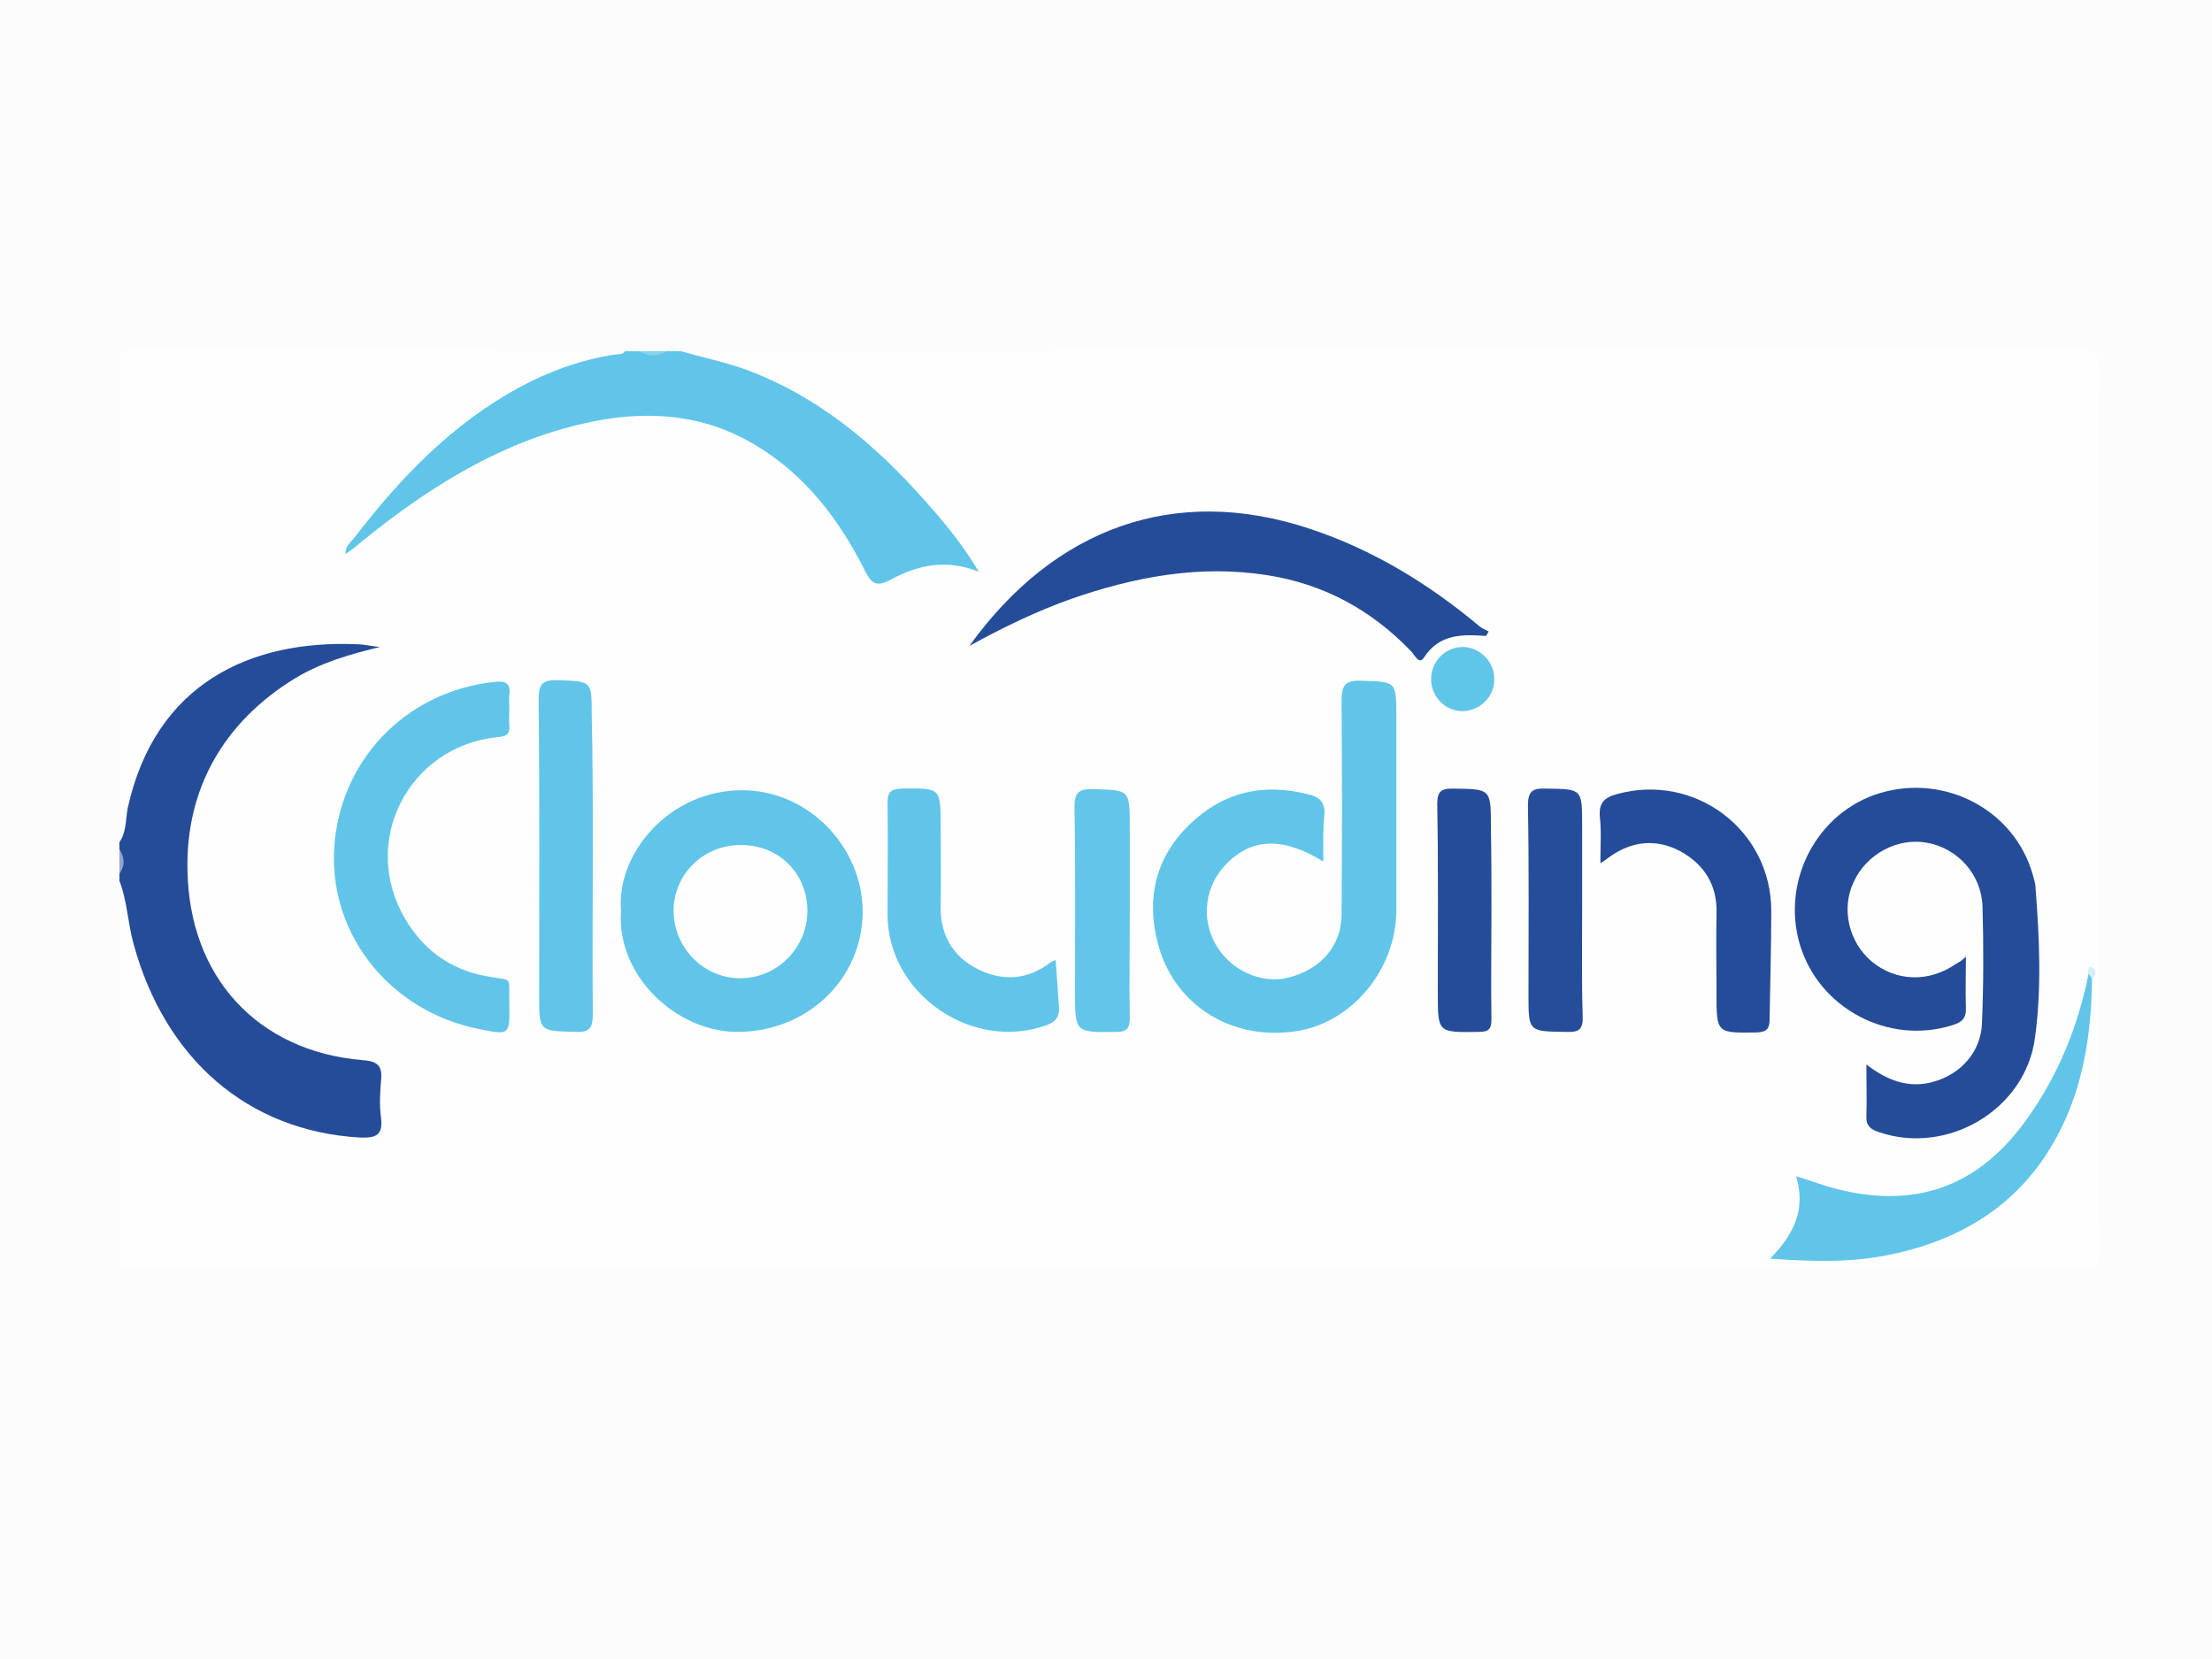 <?xml version="1.0" encoding="utf-8"?>
<!-- Generator: Adobe Illustrator 22.0.0, SVG Export Plug-In . SVG Version: 6.00 Build 0)  -->
<svg version="1.1" id="Capa_1" xmlns="http://www.w3.org/2000/svg" xmlns:xlink="http://www.w3.org/1999/xlink" x="0px" y="0px"
	 viewBox="0 0 400 300" style="enable-background:new 0 0 400 300;" xml:space="preserve">
<style type="text/css">
	.st0{fill:#FCFCFC;}
	.st1{fill:#FEFEFE;}
	.st2{fill:#254C99;}
	.st3{fill:#60C5E9;}
	.st4{fill:#86D3EE;}
	.st5{fill:#91A4CB;}
	.st6{fill:#254C9A;}
	.st7{fill:#61C6E9;}
	.st8{fill:#264D9A;}
	.st9{fill:#60C6E9;}
	.st10{fill:#D2EFF8;}
</style>
<rect class="st0" width="400" height="300"/>
<g>
	<path class="st1" d="M21.6,152.3c0-28.9,0-57.8-0.1-86.6c0-1.9,0.4-2.3,2.3-2.3c29.7,0.1,59.4,0.1,89.2,0.1c0,1.6-1.4,1.3-2.3,1.5
		C98,67.3,87.5,73.9,78.3,82.6c-5.1,4.8-9.6,10.1-13.3,14.7c12.7-10.1,26.9-19.5,44.4-22.1c15.7-2.4,29,2.3,39.2,14.8
		c3.2,3.9,6.1,7.8,8.1,12.4c1,2.3,2.3,2.6,4.5,1.5c4.3-2.2,8.9-3.2,14-1.9c-10.6-14.8-22.9-27.3-40.1-34.2c-3.1-1.2-6.2-2-9.4-2.7
		c-1-0.2-2.5,0.1-2.6-1.6c84.5,0,169,0,253.5-0.1c2.4,0,2.9,0.5,2.9,2.9c-0.1,53.4-0.1,106.8,0,160.2c0,2.2-0.4,2.6-2.6,2.6
		c-117.6-0.1-235.2-0.1-352.8,0c-2.2,0-2.6-0.4-2.6-2.6c0.1-22.4,0.1-44.8,0.1-67.3c1.9,0.4,1.4,2.1,1.7,3.3
		c1.7,9,4.3,17.7,9.8,25.2c7.9,10.8,18.9,15.9,31.9,17c2.5,0.2,3.5-0.8,3.3-3.3c-0.2-2.6,0.8-5.6-0.5-7.8c-1.4-2.4-4.7-1.2-7.1-1.7
		c-14.3-3.1-24.6-13.9-27.2-29.2c-3-17,7.8-39.4,29.5-45.2c0.9-0.2,1.8-0.2,3-0.3c-5.6-0.7-10.9,0.1-16,1.4
		C36.2,122,27.8,131,24.3,144.7c-0.5,1.7-0.7,3.5-1.2,5.3C22.9,150.9,23.2,152.3,21.6,152.3z"/>
	<path class="st2" d="M21.6,152.3c1.3-1.9,1.1-4.2,1.5-6.2c5-22.6,22.3-30.4,41.4-29.6c1.2,0,2.3,0.3,4.2,0.5
		c-5.8,1.4-10.8,2.9-15.4,5.7c-12.9,7.9-19.7,20-19.4,34.6c0.3,19.4,12.7,32.8,31.6,34.4c2.8,0.2,3.7,1,3.4,3.8
		c-0.2,2.2-0.3,4.5,0,6.6c0.4,3.3-1,3.7-3.9,3.6c-20.1-1.2-35.2-14.1-40.9-35.2c-1-3.7-1.1-7.6-2.5-11.2c0-0.4,0-0.8,0-1.3
		c0.5-1.5,0.5-3,0-4.4C21.6,153.2,21.6,152.7,21.6,152.3z"/>
	<path class="st3" d="M123.1,63.5c3.8,1.1,7.7,1.9,11.4,3.2c13.3,4.8,23.7,13.6,32.9,24c3.4,3.8,6.7,7.8,9.6,12.7
		c-5.9-2.4-11.1-1.2-15.9,1.4c-2.8,1.5-3.6,0.6-4.8-1.8c-4.6-9.1-10.6-17-19.5-22.4c-9.7-5.9-20.2-6.5-30.9-4.1
		C90.6,79.9,77.7,88,65.7,97.7c-0.6,0.5-1.1,0.9-1.7,1.4c-0.4,0.3-0.8,0.6-1.5,1.1c-0.1-1.5,1-2.2,1.6-3C72.4,86.4,81.8,76.6,94,70
		c5.4-2.9,11.2-5,17.3-5.9c0.6-0.1,1.3,0.1,1.7-0.6c0.8,0,1.7,0,2.5,0c1.7,0.5,3.4,0.5,5.1,0C121.4,63.5,122.3,63.5,123.1,63.5z"/>
	<path class="st4" d="M120.6,63.5c-1.7,1-3.4,1-5.1,0C117.2,63.5,118.9,63.5,120.6,63.5z"/>
	<path class="st5" d="M21.6,153.6c1,1.5,1,3,0,4.4C21.6,156.5,21.6,155.1,21.6,153.6z"/>
	<path class="st2" d="M355.5,173c0,3.5-0.1,6.4,0,9.2c0.1,2-0.8,2.7-2.5,3.2c-11.5,3.6-24-3-27.5-14.5c-3.5-11.6,3.1-24.1,14.5-27.5
		c11.8-3.5,24.3,3.1,27.6,14.8c0.2,0.8,0.5,1.6,0.5,2.5c0.7,9,1.1,18-0.1,26.9c-1.7,13.1-15.9,21.4-28.3,17.1
		c-1.5-0.5-2.3-1.2-2.2-2.9c0.1-2.9,0-5.9,0-9.3c3.8,2.9,7.7,4.4,12.2,3.1c4.9-1.4,8.5-5.4,8.7-10.5c0.3-7.1,0.3-14.2,0.1-21.2
		c-0.2-5.8-4.5-10.5-10-11.5c-5.3-1-11,2-13.3,7.1c-2.3,4.8-0.9,10.9,3.3,14.4c4.4,3.6,10.3,3.8,15.2,0.4
		C354.3,174,354.6,173.8,355.5,173z"/>
	<path class="st3" d="M239.3,155.8c-7.3-4.5-13-4.3-17.6,0.5c-3.8,3.9-4.6,9.8-1.8,14.6c2.6,4.5,8.1,7.1,13,5.9
		c5.8-1.4,9.7-5.7,9.7-11.4c0.1-12.9,0.1-25.8,0-38.7c0-2.8,0.7-3.7,3.5-3.6c6.4,0.2,6.4,0,6.4,6.6c0,11.6,0,23.3,0,34.9
		c0,10.8-8.2,20.5-18.3,21.9c-11.7,1.7-22.1-4.9-24.9-16.2c-2-8-0.3-15.3,5.8-21.2s13.4-7.6,21.7-5.4c1.9,0.5,2.8,1.4,2.7,3.5
		C239.2,149.9,239.3,152.7,239.3,155.8z"/>
	<path class="st3" d="M112.3,164.7c-0.9-10.2,8.6-21.8,21.9-21.8c12,0,21.9,10.3,21.8,22.2c-0.2,12.1-10,21.3-22.3,21.5
		C122.4,186.8,111.4,176.4,112.3,164.7z"/>
	<path class="st2" d="M268.7,115c-4.3-0.3-8.4-0.4-11.2,3.9c-0.9,1.4-1.7-0.5-2.3-1.1c-7.2-7.5-15.8-12.2-26.1-13.8
		c-12.2-1.9-23.9,0.3-35.4,4.3c-6.2,2.2-12.2,5.1-18.4,8.5c15.3-21.3,37.1-29.3,61.5-21.2c11.5,3.8,21.6,10,30.8,17.7
		c0.5,0.4,1.1,0.6,1.6,0.9C269.1,114.4,268.9,114.7,268.7,115z"/>
	<path class="st3" d="M92.1,128.2c0,1-0.1,1.9,0,2.9c0.2,1.7-0.6,2.1-2.2,2.2c-16.1,1.7-24.9,19-16.6,32.9
		c3.2,5.5,8.1,9.1,14.5,10.3c5.1,1,4.2-0.4,4.3,5.2c0.1,5.5,0,5.5-5.4,4.4C70.9,183,59.8,169.5,60.4,154c0.7-16.2,12.8-29,29.1-30.7
		c1.8-0.2,2.9,0.2,2.6,2.3C92,126.5,92.1,127.3,92.1,128.2z"/>
	<path class="st3" d="M378.3,177.1c-0.1,8.2-1.1,16.2-4.2,23.9c-6.4,15.5-18.5,23.6-34.6,26.3c-6.2,1-12.3,0.8-19.4,0.3
		c4.3-4.4,6.5-8.9,4.7-14.9c2.3,0.7,4.2,1.4,6.2,2c15,4.2,26.8,0.1,35.7-12.6c5.6-7.9,9.1-16.6,11-26.1
		C378.8,175.8,378.6,176.4,378.3,177.1z"/>
	<path class="st3" d="M107.2,154.8c0,9.5-0.1,19,0,28.6c0,2.4-0.5,3.3-3.1,3.2c-6.5-0.2-6.6,0-6.6-6.4c0-17.9,0.1-35.8-0.1-53.6
		c0-2.7,0.5-3.7,3.4-3.6c6.2,0.2,6.2,0.1,6.2,6.1C107.2,137.7,107.2,146.3,107.2,154.8z"/>
	<path class="st6" d="M289.4,156.1c0-3.2,0.2-5.8-0.1-8.4c-0.2-2.5,0.8-3.5,3.1-4.1c14.1-3.9,27.9,6.5,27.9,21.1
		c0,6.5-0.2,13.1-0.3,19.6c0,1.6-0.4,2.3-2.3,2.4c-7.3,0.1-7.3,0.2-7.3-7.1c0-4.8-0.1-9.5,0-14.3c0.2-5.2-2.2-9-6.6-11.4
		c-4.4-2.3-8.8-1.8-12.8,1.1C290.7,155.2,290.4,155.5,289.4,156.1z"/>
	<path class="st3" d="M190.9,173.6c0.2,2.9,0.4,5.8,0.6,8.6c0.1,1.8-0.7,2.6-2.3,3.2c-13.4,4.8-28.6-5.6-28.7-19.9
		c0-6.8,0.1-13.5,0-20.3c0-1.9,0.5-2.5,2.5-2.6c7.1-0.1,7.1-0.2,7.1,6.8c0,4.7,0.1,9.3,0,14c-0.2,5.4,2,9.5,6.8,11.9
		c4.5,2.2,9,1.9,13.1-1.3C190.2,173.9,190.5,173.8,190.9,173.6z"/>
	<path class="st7" d="M204.3,165c0,6.3-0.1,12.7,0,19c0,1.8-0.4,2.6-2.4,2.6c-7.5,0.1-7.5,0.2-7.5-7.3c0-11.1,0.1-22.2-0.1-33.2
		c0-2.5,0.5-3.5,3.3-3.4c6.7,0.2,6.7,0,6.7,6.9C204.3,154.7,204.3,159.9,204.3,165z"/>
	<path class="st8" d="M286.1,164.7c0,6.3-0.1,12.7,0.1,19c0.1,2.5-0.7,3-3,2.9c-6.8-0.1-6.8,0-6.8-6.7c0-11.4,0.1-22.8-0.1-34.2
		c0-2.5,0.7-3.2,3.2-3.1c6.6,0.1,6.6,0,6.6,6.6C286.1,154.4,286.1,159.5,286.1,164.7z"/>
	<path class="st2" d="M269.7,164.7c0,6.5-0.1,13.1,0,19.6c0,1.8-0.5,2.3-2.3,2.3c-7.4,0.1-7.4,0.2-7.4-7c0-11.4,0.1-22.8-0.1-34.2
		c0-2.2,0.6-2.8,2.8-2.8c6.9,0.1,6.9,0,6.9,6.9C269.7,154.6,269.7,159.6,269.7,164.7z"/>
	<path class="st9" d="M264.7,128.6c-3.1,0.1-5.7-2.3-5.9-5.4c-0.2-3.4,2.4-6.2,5.7-6.2c3,0,5.7,2.6,5.7,5.6
		C270.4,125.7,267.9,128.4,264.7,128.6z"/>
	<path class="st10" d="M378.3,177.1c-0.2-0.4-0.4-0.8-0.7-1.2c0-0.5,0-1.3,0.6-1C379.3,175.4,379,176.3,378.3,177.1z"/>
	<path class="st1" d="M134,152.8c6.9,0,12,5.2,12,11.9c0,6.8-5.6,12.3-12.3,12.2c-6.6-0.1-11.9-5.6-11.9-12.3
		C121.9,158,127.2,152.8,134,152.8z"/>
</g>
</svg>
